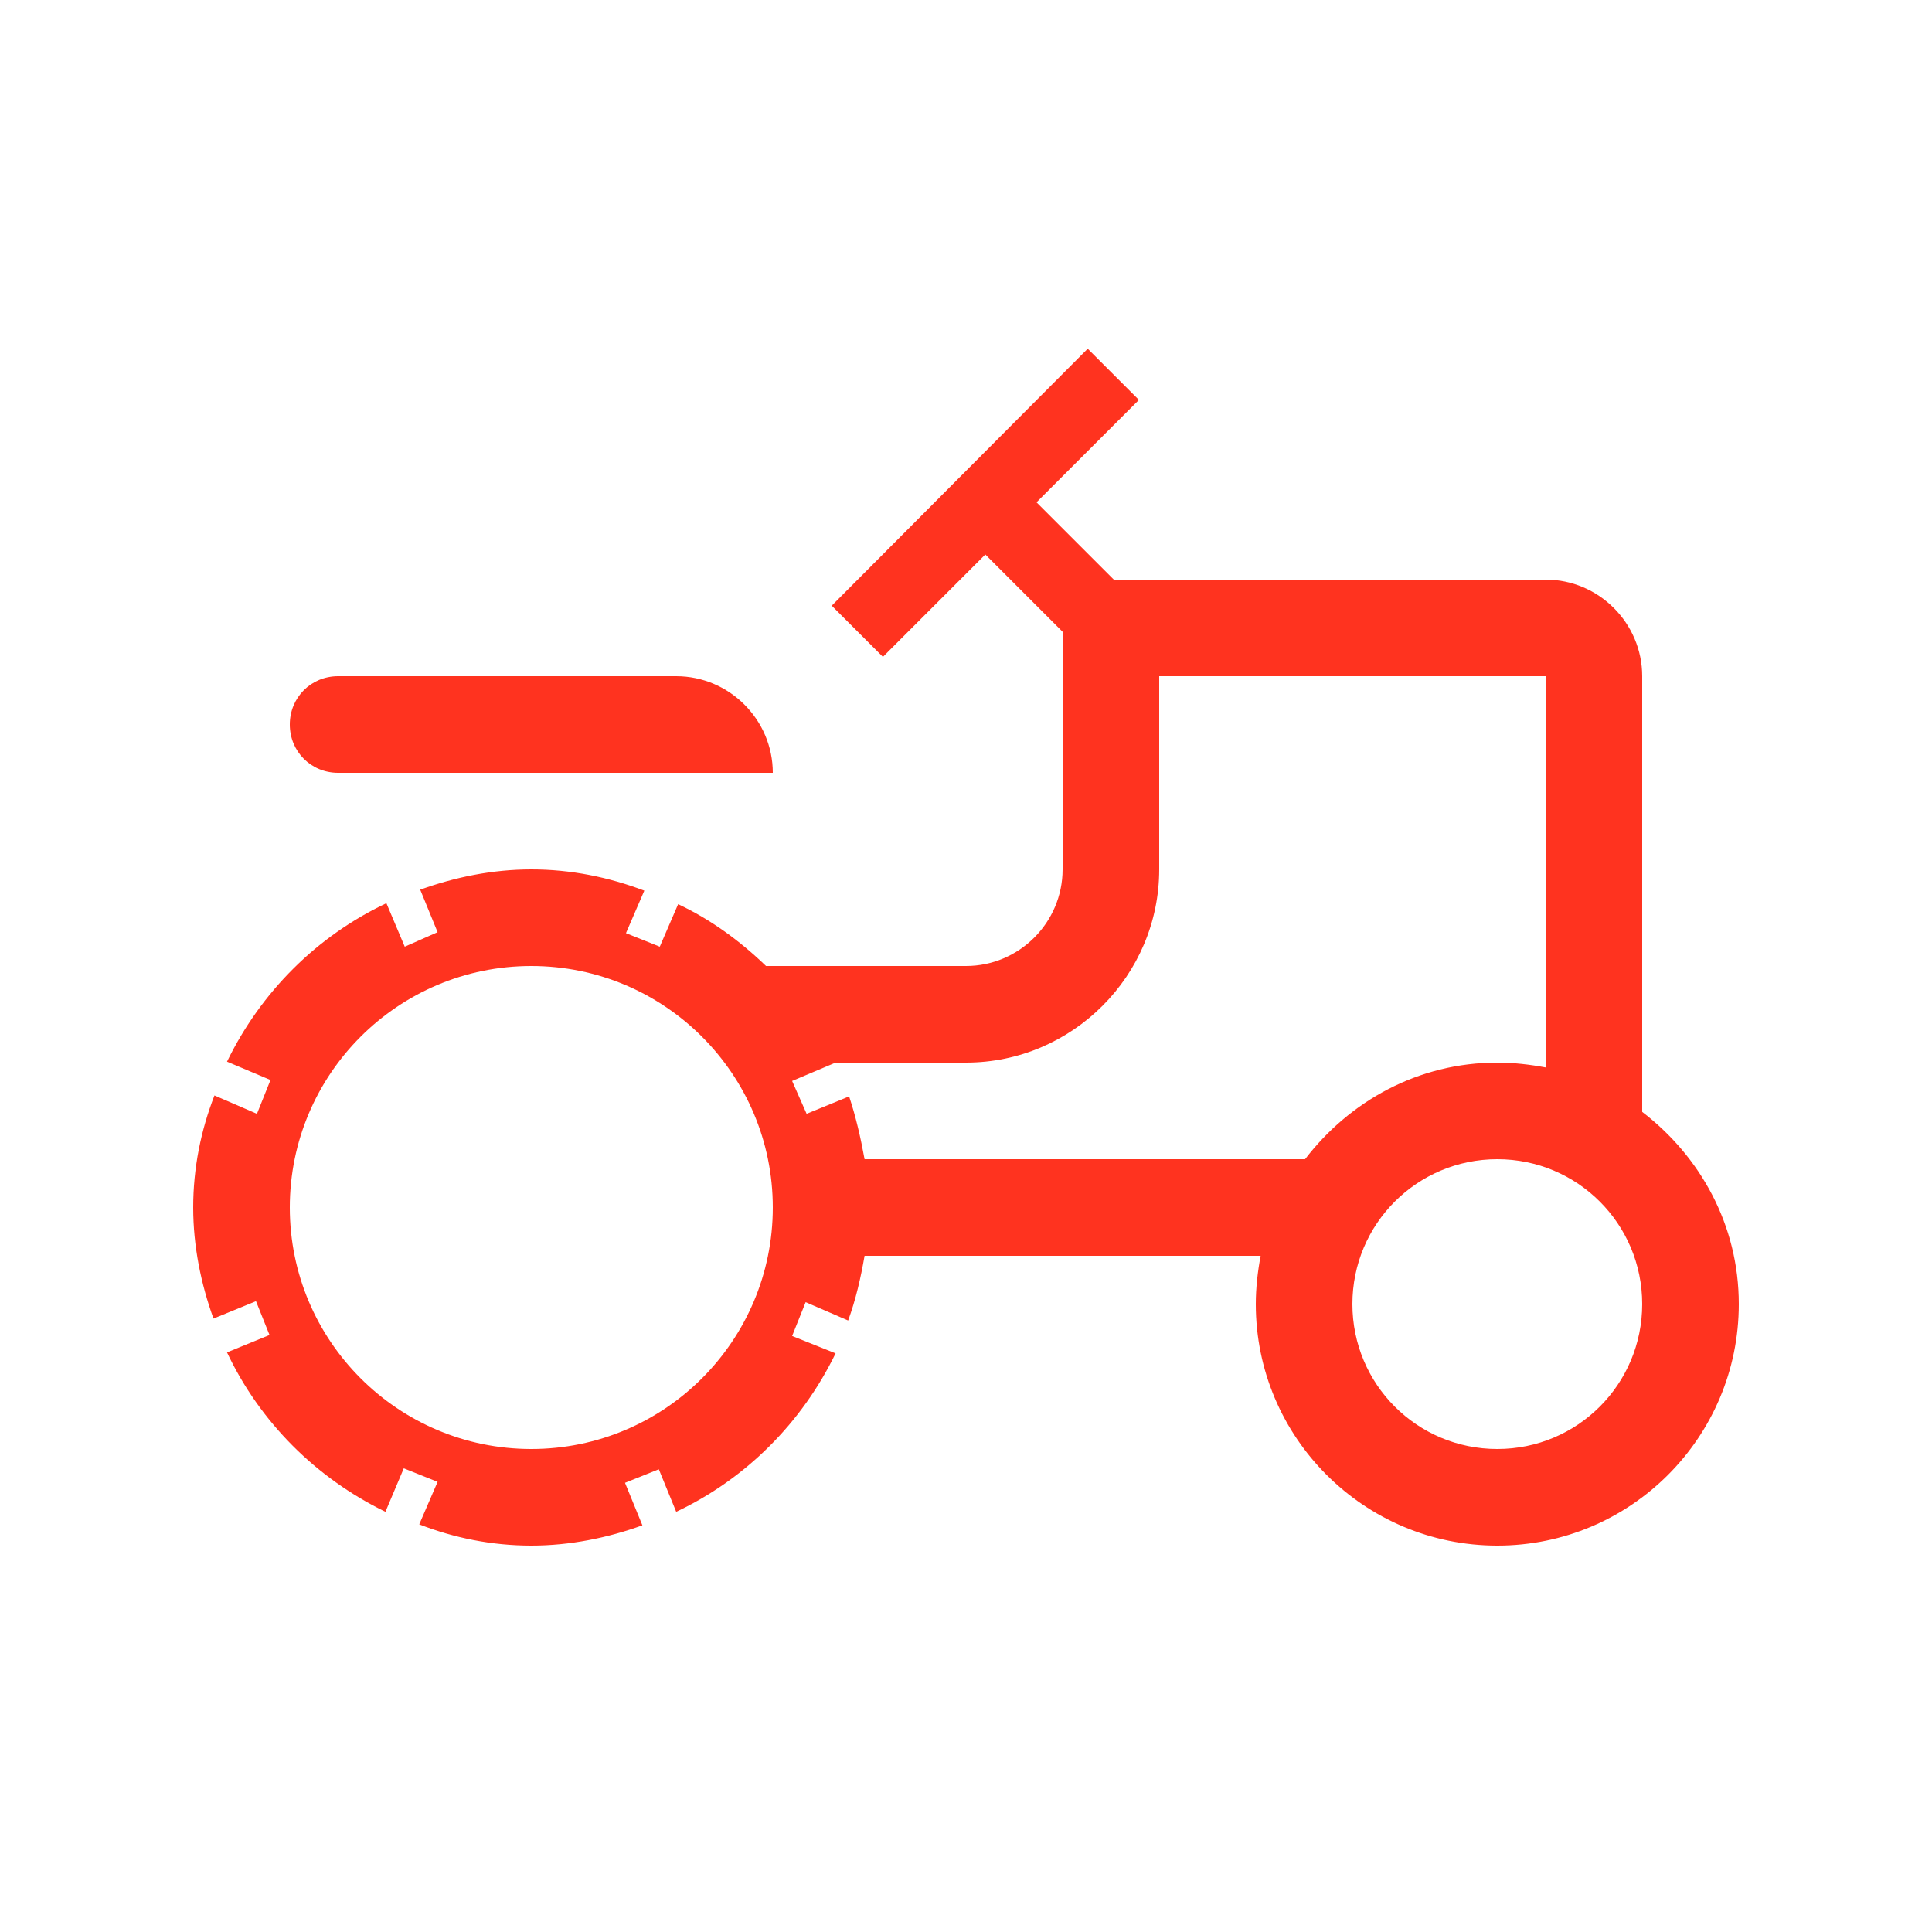 <svg fill="#FF331F" xmlns="http://www.w3.org/2000/svg" enable-background="new 0 0 20 20" height="20" viewBox="0 0 20 20" width="20"><g><rect fill="none" height="20" width="20" x="0"/></g><g><g><path d="M3.5,8H8c0-0.55-0.45-1-1-1H3.5C3.22,7,3,7.22,3,7.5C3,7.78,3.22,8,3.5,8z"/><path d="M17,11.51V7c0-0.55-0.45-1-1-1h-4.47l-0.8-0.8l1.06-1.06l-0.53-0.53L8.61,6.27L9.14,6.8l1.06-1.06l0.8,0.8V9 c0,0.55-0.45,1-1,1H7.93C7.66,9.74,7.36,9.52,7.02,9.36L6.83,9.8L6.48,9.66l0.19-0.44C6.3,9.08,5.91,9,5.5,9 C5.1,9,4.71,9.08,4.35,9.21l0.18,0.44L4.19,9.8L4,9.35c-0.72,0.34-1.3,0.92-1.65,1.64l0.45,0.19l-0.14,0.35l-0.44-0.19 C2.08,11.7,2,12.09,2,12.5c0,0.4,0.08,0.79,0.21,1.15l0.44-0.18l0.14,0.35L2.35,14c0.34,0.72,0.92,1.3,1.64,1.65l0.19-0.45 l0.35,0.14l-0.19,0.44C4.7,15.92,5.09,16,5.5,16c0.4,0,0.79-0.08,1.15-0.21l-0.18-0.44l0.35-0.14L7,15.65 c0.72-0.34,1.3-0.92,1.65-1.64L8.2,13.83l0.14-0.35l0.44,0.19c0.08-0.22,0.13-0.44,0.17-0.67h4.1C13.02,13.16,13,13.33,13,13.5 c0,1.38,1.12,2.5,2.5,2.5s2.5-1.12,2.5-2.5C18,12.68,17.6,11.97,17,11.51z M5.5,15C4.12,15,3,13.88,3,12.5C3,11.12,4.12,10,5.5,10 S8,11.12,8,12.5C8,13.88,6.88,15,5.5,15z M13.51,12H8.95c-0.04-0.22-0.09-0.44-0.16-0.65l-0.44,0.18L8.2,11.19 c0,0,0.45-0.19,0.45-0.19H10c1.1,0,2-0.9,2-2V7h4v4.05C15.84,11.02,15.67,11,15.5,11C14.68,11,13.97,11.4,13.51,12z M15.5,15 c-0.83,0-1.5-0.67-1.5-1.5s0.67-1.5,1.5-1.5s1.5,0.67,1.5,1.5S16.33,15,15.5,15z"/></g></g></svg>